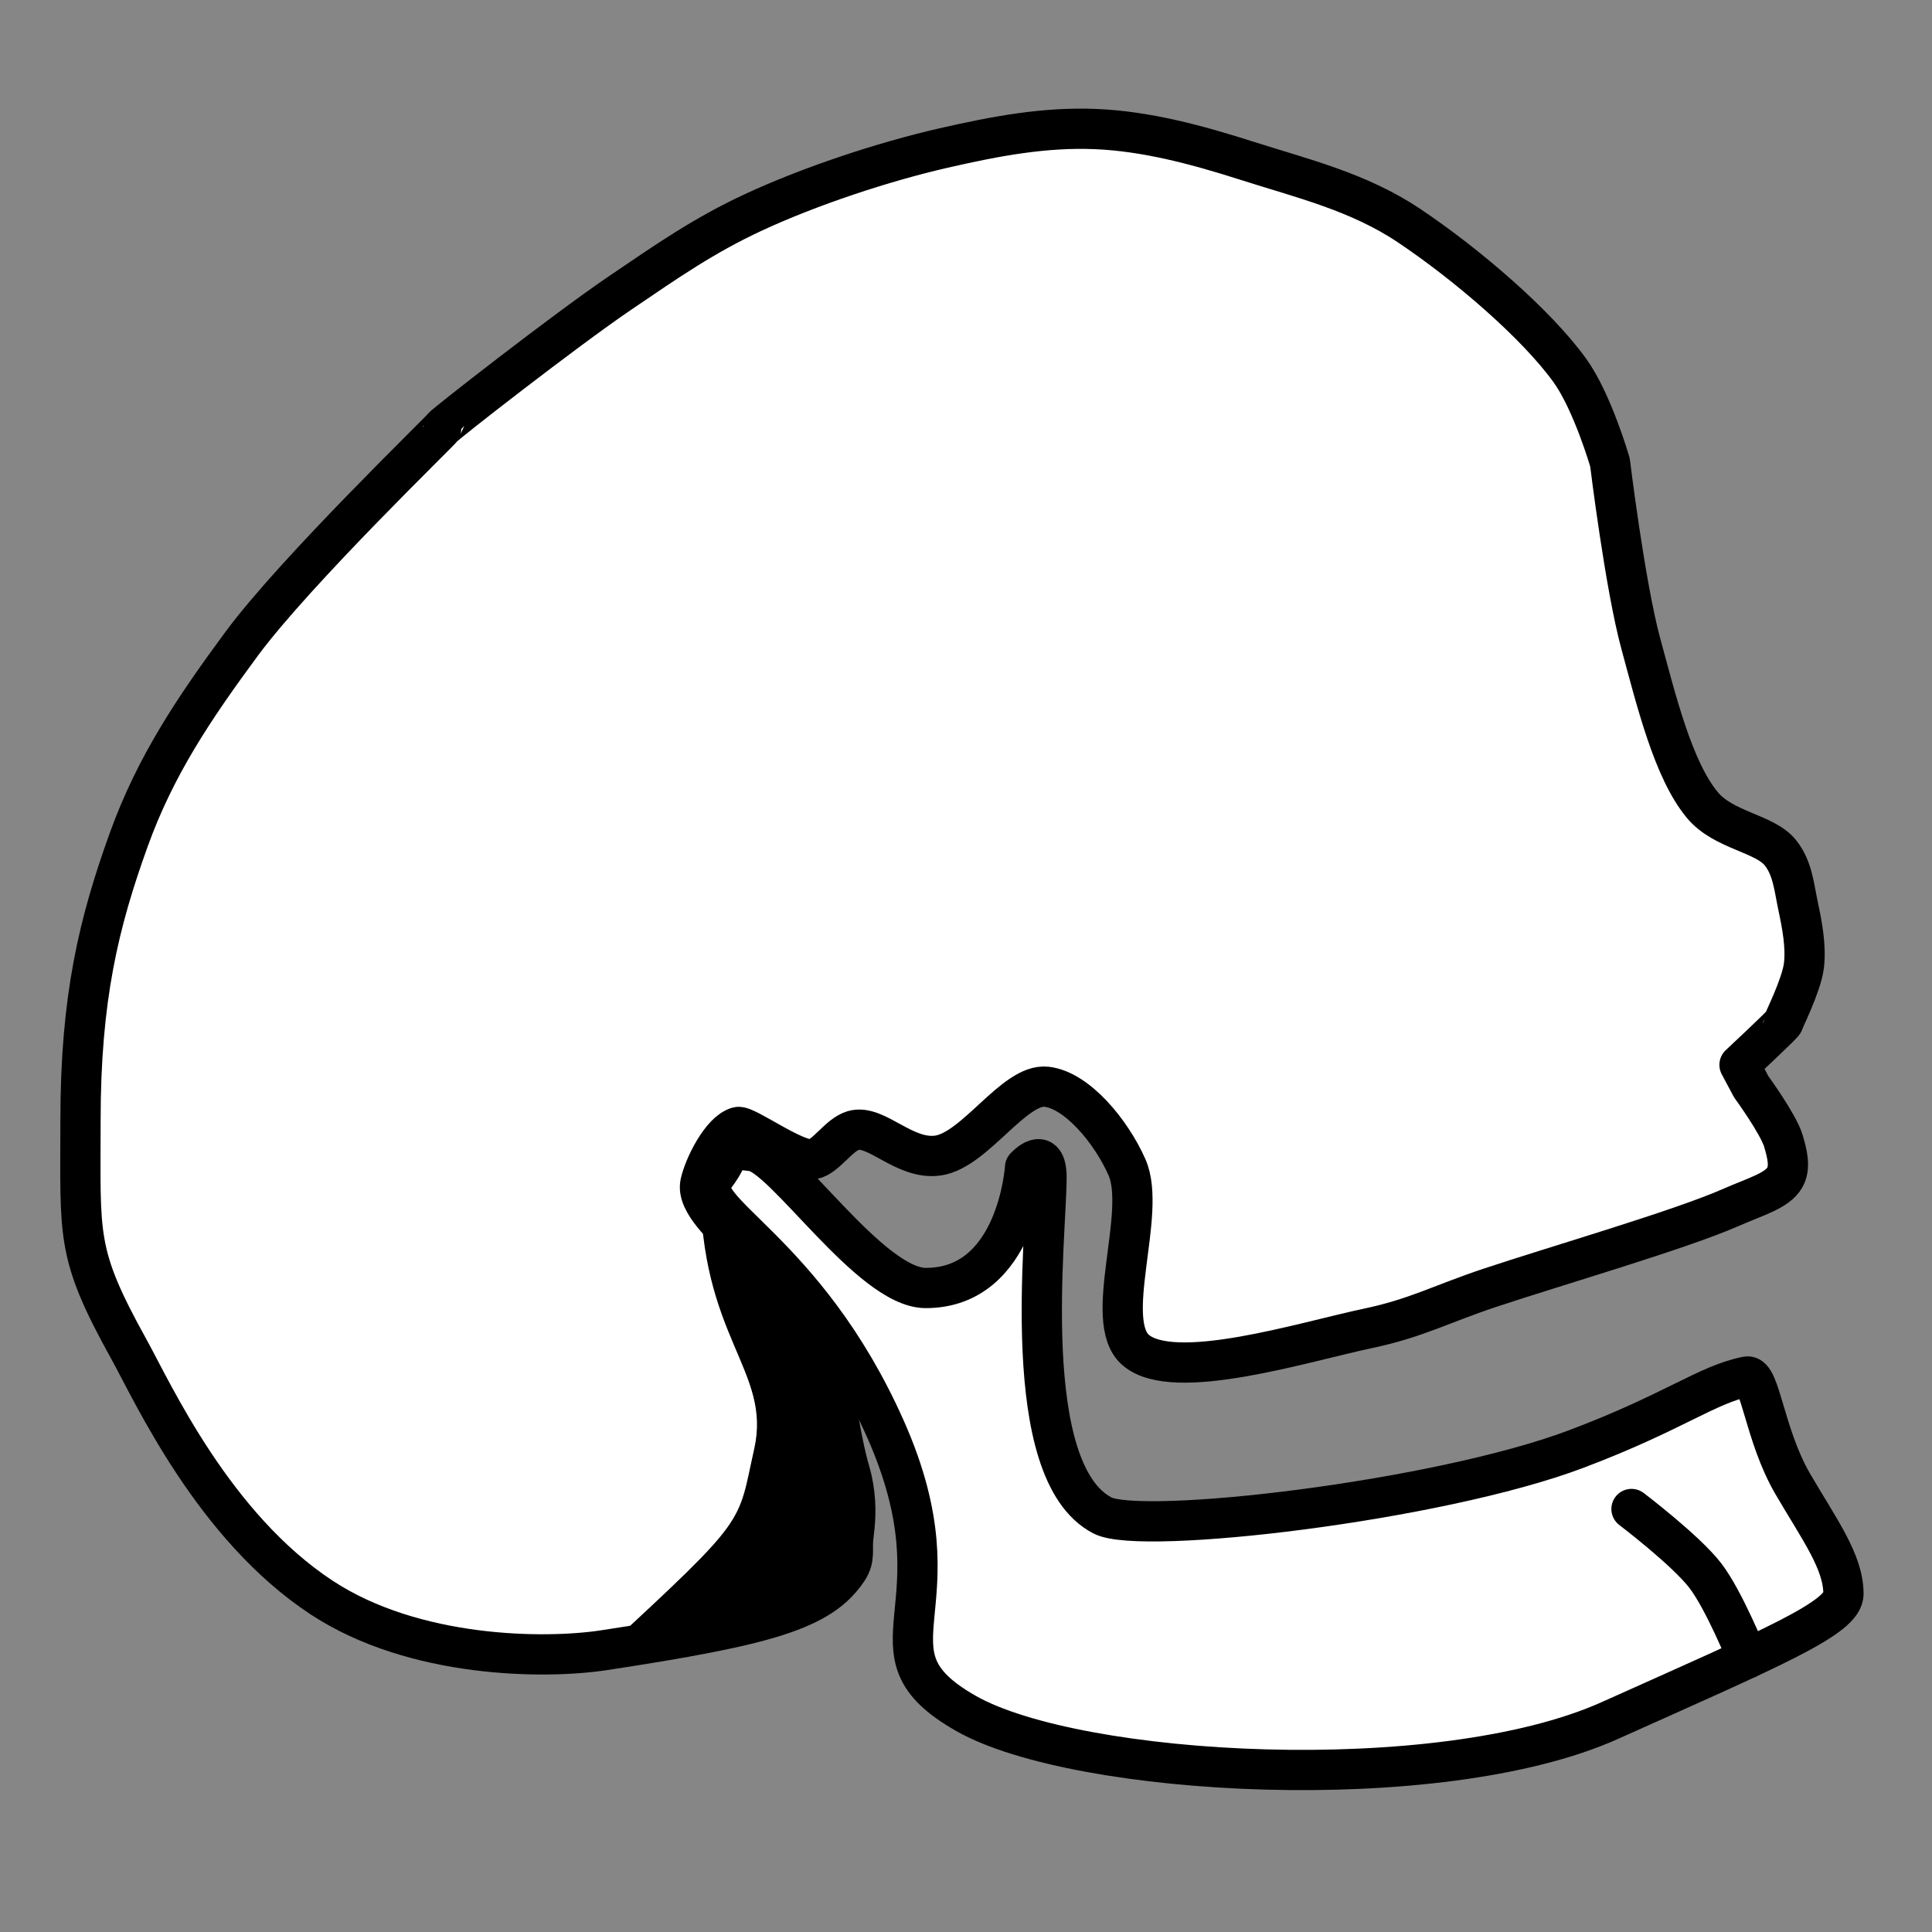 <svg width="240" height="240" viewBox="0 0 240 240" xmlns="http://www.w3.org/2000/svg" xmlns:xlink="http://www.w3.org/1999/xlink"><rect x="0" y="0" width="240" height="240" fill="#808080" stroke="none"/><defs><clipPath id="clip-1"><rect x="0" y="0" width="240" height="240" fill="#ffffff" stroke="none" stroke-width="1" opacity="0.05"></rect></clipPath></defs><g clip-path="url(#clip-1)" id="Skull" fill="none" fill-rule="nonzero" stroke="none" stroke-width="none" stroke-linecap="round" stroke-linejoin="round" stroke-miterlimit="10" stroke-dasharray="" stroke-dashoffset="0" font-family="none" font-weight="none" font-size="none" text-anchor="none" style="mix-blend-mode: normal"><rect x="0" y="0" width="240" height="240" fill="#ffffff" stroke="none" stroke-width="1" opacity="0.05"></rect><g id="Skull" fill="#ffffff" stroke="#000000" stroke-width="5"><path d="M229,198c0,3 -8.81,6.66 -29,15.721c-21.298,9.559 -66.21,6.975 -80,-0.873c-13.79,-7.848 0,-12.784 -10,-35.316c-10,-22.532 -24.463,-27.189 -21.318,-31.259c3.144,-4.069 0.318,-3.746 4.789,-3.273c3.863,0.409 14.632,17 21.529,17c11.414,0 12.339,-15 12.339,-15c0,0 2.661,-2.945 2.661,1.273c0,7.213 -3.569,36.528 6.957,41.986c4.826,2.502 41.595,-1.741 58.861,-8.26c12.182,-4.6 16.182,-8 21.182,-9c1.664,-0.333 2.163,7.256 5.697,13.327c3.303,5.673 6.303,9.673 6.303,13.673z" id="Jaw"></path><path d="M87,147c-0.505,2.371 3.042,5.468 5,7.53c1.31,1.38 6.778,6.032 8.056,8.298c1.24,2.198 2.971,6.498 3.391,9.172c1.726,10.981 2.107,10 2.553,12.69c0.423,2.556 0.228,4.458 0,6.31c-0.184,1.497 0.254,2.574 -0.69,4c-3.31,5 -9.958,6.901 -30.31,10c-7.339,1.117 -23.531,1 -35,-6.517c-13.48,-8.835 -21,-25.483 -24,-30.902c-6.616,-11.951 -6,-13.844 -6,-28.384c0,-15.258 2.274,-24.578 6,-34.908c3.307,-9.169 8.115,-16.312 14,-24.288c6.737,-9.13 25,-26.734 25,-26.916c0,-0.182 15.116,-12.004 22.055,-16.711c5.798,-3.933 10.355,-7.121 16.529,-9.99c7.014,-3.259 16.097,-6.269 23.613,-7.992c6.568,-1.506 12.614,-2.621 18.89,-2.361c6.324,0.261 12.623,1.959 18.912,3.97c6.684,2.138 13.746,3.816 20,8c7.216,4.828 15.844,12.238 20,18c2.832,3.925 5,11.444 5,11.444c0,0 1.874,15.356 3.84,22.556c1.901,6.965 3.99,15.618 7.629,20c2.653,3.195 7.766,3.496 9.707,5.94c1.513,1.905 1.695,4.272 2.18,6.56c0.506,2.389 1.033,5.076 0.727,7.5c-0.305,2.412 -2.543,6.828 -2.543,7.01c0,0.182 -5.449,5.268 -5.449,5.268l1.453,2.722c0,0 3.375,4.627 3.996,6.723c0.474,1.598 0.896,3.269 0.182,4.541c-0.929,1.654 -3.592,2.359 -6.721,3.736c-6.345,2.792 -21.716,7.239 -30,10c-5.858,1.953 -9.103,3.759 -15,5c-7.994,1.682 -24.187,6.815 -28.927,2.697c-4.192,-3.642 1.447,-16.999 -1.073,-22.697c-1.988,-4.495 -6.235,-9.585 -10,-10c-3.996,-0.441 -8.857,7.85 -13.448,8.539c-4.207,0.631 -7.713,-3.942 -10.552,-3.106c-1.817,0.535 -3.383,3.251 -5,3.567c-2.103,0.41 -8.366,-4.267 -9.333,-4c-2.084,0.575 -4.225,4.925 -4.667,7z" id="Skull"></path></g><path d="M75,205c20.352,-3.099 27,-5 30.31,-10c0.944,-1.426 0.506,-2.503 0.69,-4c0.228,-1.852 0.423,-3.754 0,-6.31c-0.445,-2.69 -0.827,-1.709 -2.553,-12.69c-0.42,-2.674 -2.151,-6.974 -3.391,-9.172c-1.278,-2.266 -6.746,-6.918 -8.056,-8.298c-1.958,-2.062 -5.505,-5.159 -5,-7.53c-0.063,19.207 8.892,23.195 6.689,33c-2.121,9.441 -0.575,8.26 -18.689,25z" id="Path" fill="#000000" stroke="#000000" stroke-width="0" style="mix-blend-mode: darken"></path><g id="Teeth" fill="#ffffff" stroke="#000000" stroke-width="4" visibility="hidden"><path d="M139.41,189l3.063,-8l4.526,-0.633l3,4.633l2.3,-5l5.7,-2l5,5l3.461,-7l3.006,1l2.533,4.302l2.322,-2.302l3.678,2.302l4,-1.918v-7.385c0,0 8.274,5.171 8,5c-0.274,-0.171 2,-1.512 2,-1.512l-1.48,-5.78l7.052,-0.708l1.792,4.696l1.636,-2.696l-0.596,-2.679l3.595,0.347l1,-5.667l7,0.677v4.323l3,-5l2,7v1l-9.201,6.926l-14.427,4.865l-14.763,3.858l-18.609,3.35z"></path><path d="M142.541,167.525c-1.048,0.865 0.459,11.475 0.459,11.475l6,-1l3.607,-7l5.393,3.528l6,-0.077l5,-7.451l1,1.503l0.452,4.497c0,0 3.088,1.037 4.094,0.524c0.993,-0.506 1.931,-3.524 1.931,-3.524l2.523,1v-8l8,5.58l2,-7.107l2,3.527h3l2,-4l3,2l8,-1v-5l9,4v-9l2.603,-3.5l-14.83,4.263l-21.976,7.237l-9.709,4.512c0,0 -7.21,-0.283 -10.925,0.488c-3.696,0.767 -8.288,3.869 -11.306,4.129c-2.043,0.176 -3.416,-1.222 -4.856,-1.436c-1.067,-0.158 -1.92,-0.613 -2.459,-0.168z"></path></g><g id="Eyes/Nose" fill="#000000" stroke="#000000" stroke-width="0" visibility="hidden"><path d="M162.434,104c-0.852,0.137 -2.071,0.089 -3.019,1c-2.083,1.999 -4.597,10.518 -5.415,14.344c-0.516,2.416 -0.971,4.444 -0.367,6.103c0.541,1.485 2.065,3.409 3.367,3.553c1.445,0.16 3.883,-1.689 5,-3.361c1.317,-1.973 0.652,-8.021 1.655,-8.223c0.9,-0.181 2.38,4.287 3.79,5.584c1.096,1.008 2.396,1.889 3.555,2c1.02,0.098 2.201,-0.307 3,-1c0.951,-0.824 1.935,-2.442 2,-4c0.087,-2.094 -1.693,-5.128 -3,-7.5c-1.343,-2.437 -3.211,-5.511 -5,-6.905c-1.272,-0.991 -2.009,-1.348 -3,-1.595c-0.862,-0.215 -1.968,-0.096 -2.566,0z" id="Nose"></path><path d="M105,70c-3.106,1.068 -6.234,2.431 -8.621,4.425c-2.325,1.943 -4.32,4.854 -5.587,7.307c-1.067,2.066 -1.609,4.495 -1.934,6.232c-0.225,1.202 -0.215,2.901 -0.215,3.116c0,0.215 -4.117,8.186 -4.513,11.497c-0.285,2.383 0.87,6.232 0.87,6.34c0,0.107 3.594,4.779 4,5.083c4,3 4.038,2.968 6,4c1.695,0.892 2.798,1.039 5,2c2.579,1.125 5.753,2.315 8.736,2.885c2.974,0.569 6.039,0.79 9.133,0.537c3.275,-0.268 6.581,-1.238 9.993,-2.256c3.735,-1.114 8.282,-2.12 11.497,-4.298c3.069,-2.079 6.175,-5.249 7.521,-8.274c1.183,-2.659 1.202,-5.862 0.86,-8.594c-0.33,-2.631 -1.902,-5.128 -2.74,-7.523c-0.76,-2.17 -1.47,-4.259 -2.095,-6.232c-0.56,-1.767 -0.552,-3.247 -1.504,-5.05c-1.381,-2.614 -4.287,-6.432 -6.984,-8.596c-2.481,-1.99 -5.345,-3.407 -8.381,-4.191c-3.204,-0.826 -6.947,-0.686 -10.423,-0.43c-3.537,0.26 -7.334,0.894 -10.613,2.022z" id="Path"></path><path d="M198.458,57.442c-1.286,-0.37 -3.587,-0.834 -5.545,-1.082c-2.165,-0.274 -4.723,-0.806 -6.897,-0.406c-2.124,0.391 -4.191,1.501 -6.016,2.705c-1.852,1.222 -3.417,2.592 -5,4.598c-2.111,2.675 -5.132,6.984 -5.888,10.548c-0.68,3.207 0.88,6.233 0.888,9.737c0.009,4.108 -1.608,9.19 -1.159,13.388c0.414,3.877 1.343,8.2 3.381,10.954c1.846,2.494 4.982,4.532 7.778,5.274c2.676,0.711 5.937,-0.359 8.586,-0.659c2.299,-0.261 4.017,0.158 6.414,-0.964c4.234,-1.982 15.129,-13.442 15.129,-13.442l-5.742,-16.071l-2.941,-14.285l-1.369,-9.672c0,0 -0.907,-0.42 -1.62,-0.625z"></path></g><path d="M202.67,187.453c0,0 6.75,5.122 9.175,8.28c2.343,3.051 5.254,10.269 5.254,10.269" fill-opacity="0" fill="#ffffff" stroke="#000000" stroke-width="5"></path></g></svg>
